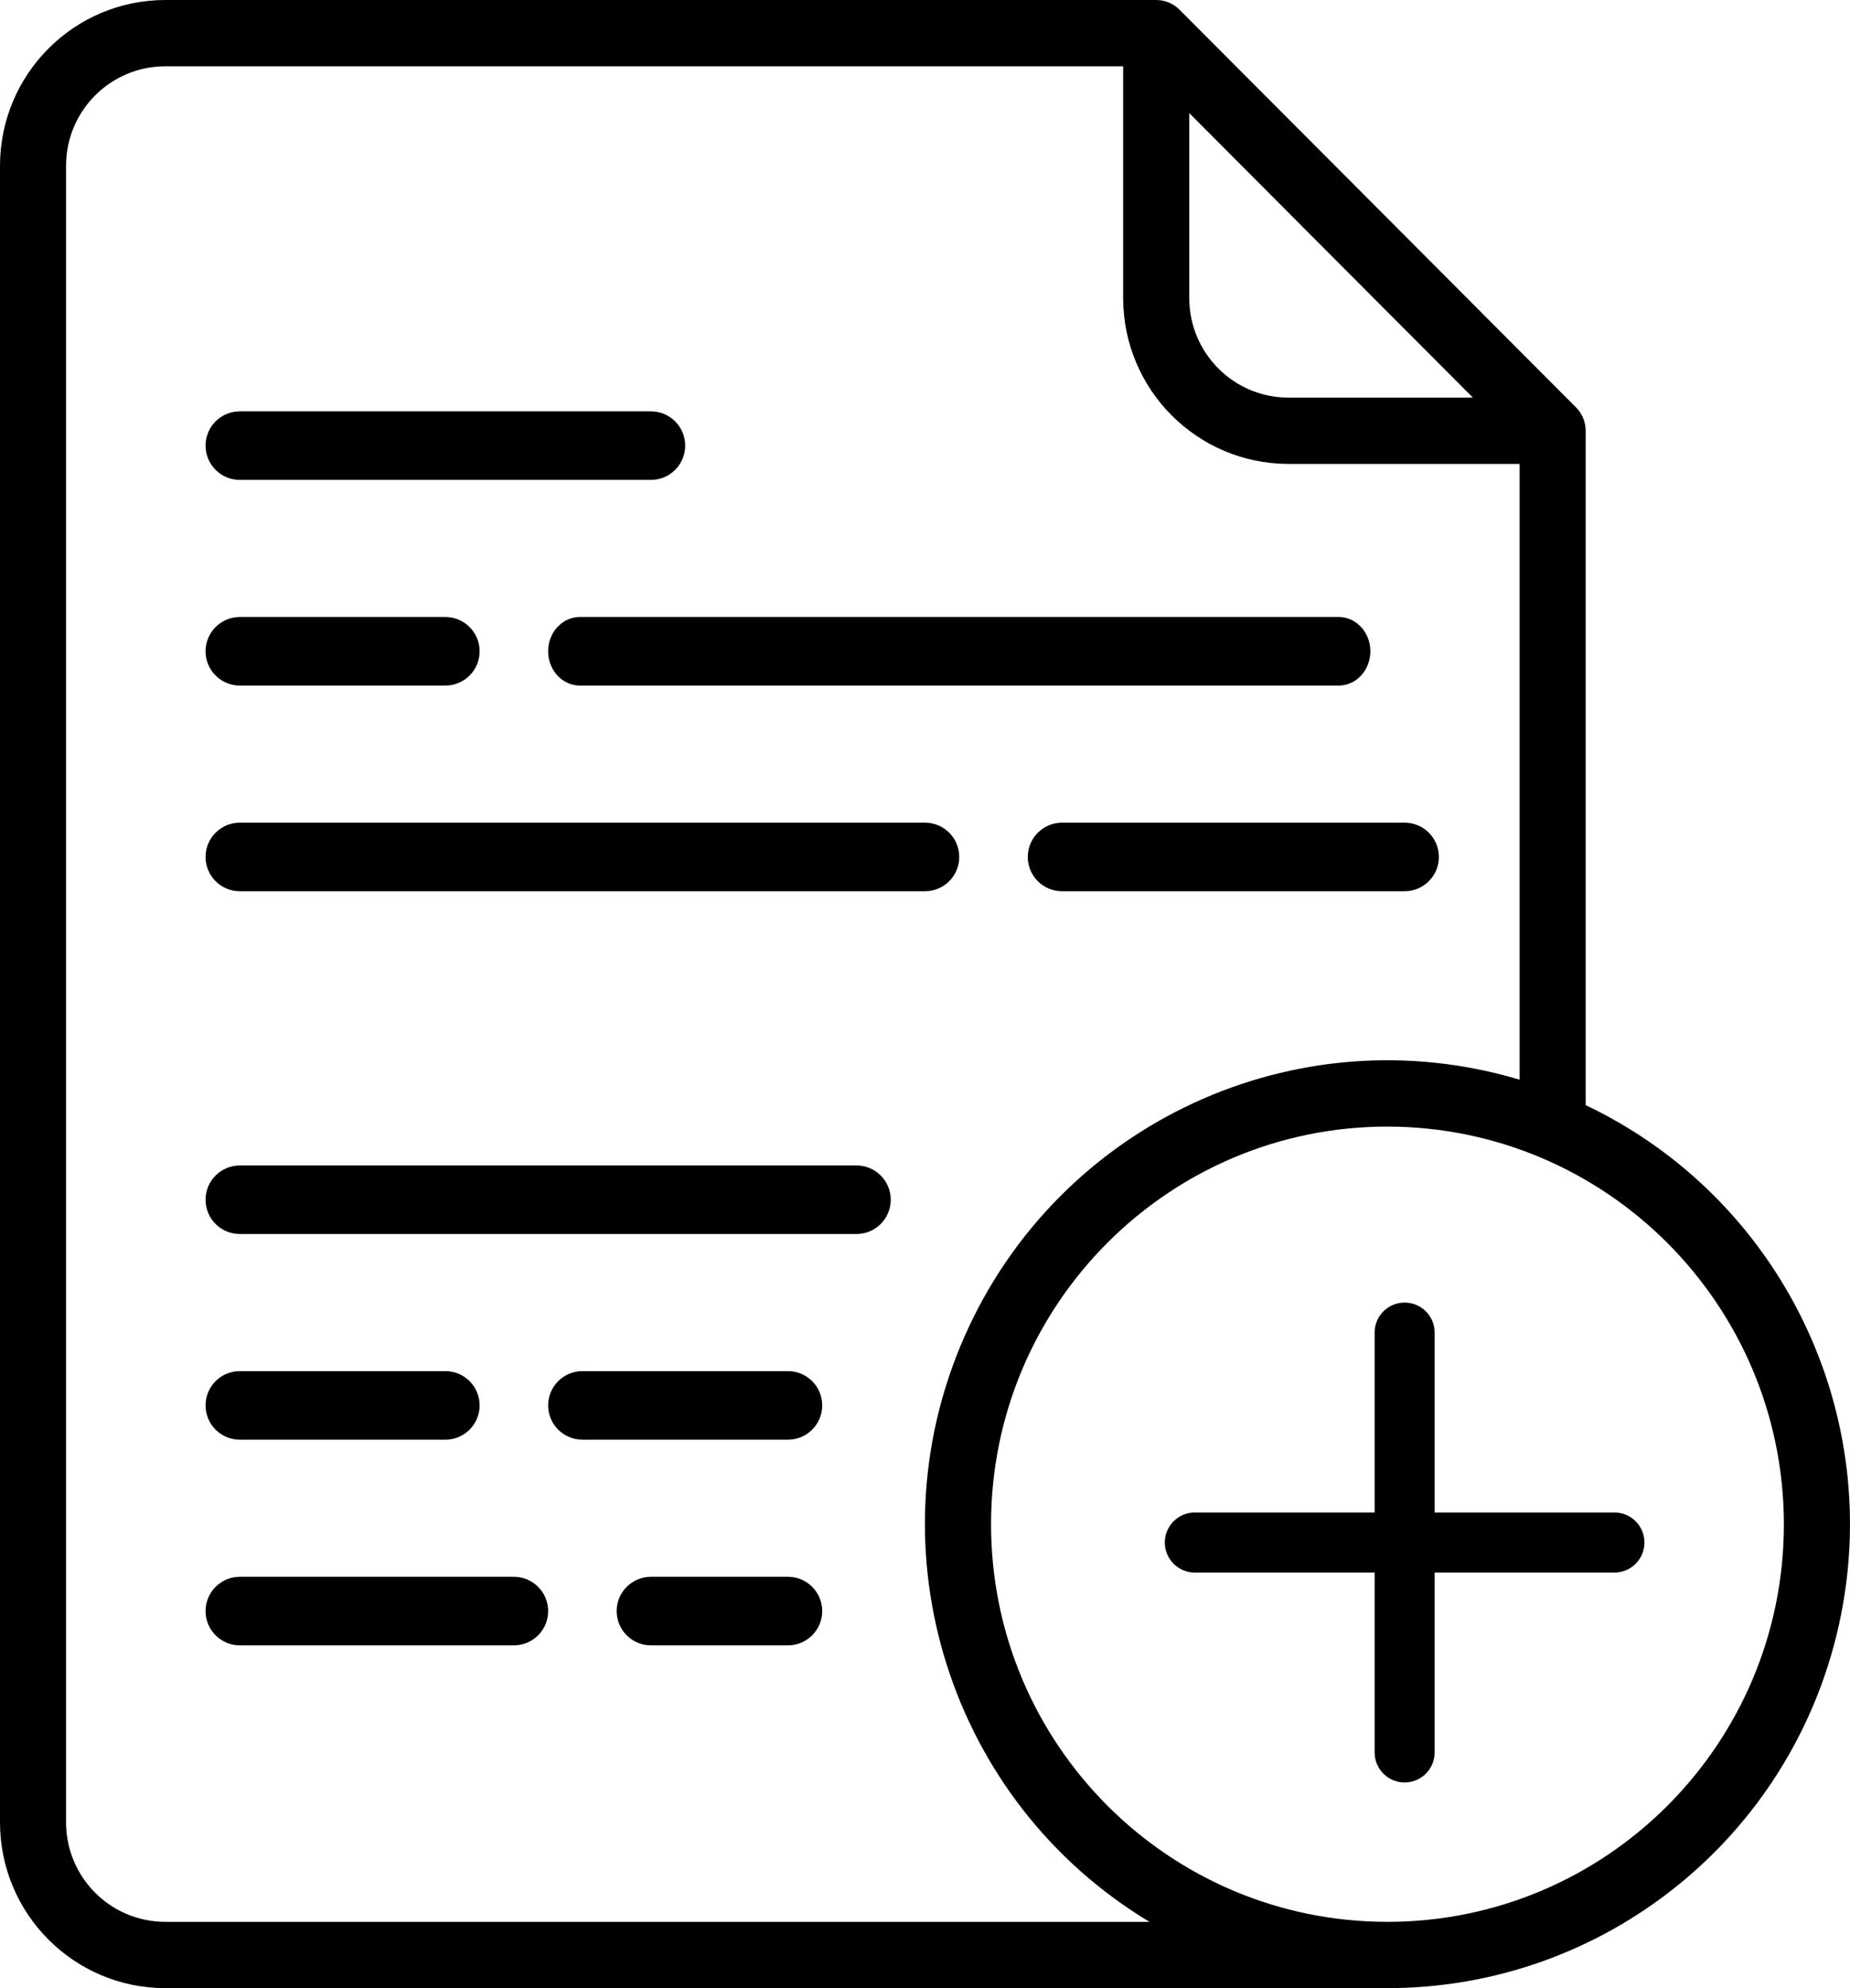 <?xml version="1.0" encoding="UTF-8"?>
<svg width="27px" height="29px" viewBox="0 0 27 29" version="1.1" xmlns="http://www.w3.org/2000/svg" xmlns:xlink="http://www.w3.org/1999/xlink">
    <!-- Generator: Sketch 51.3 (57544) - http://www.bohemiancoding.com/sketch -->
    <title>add (8)</title>
    <desc>Created with Sketch.</desc>
    <defs></defs>
    <g id="Page-2" stroke="none" stroke-width="1" fill="none" fill-rule="evenodd">
        <g id="eReports-Patient-Add-Documents" transform="translate(-338, -115)" fill="#000000" fill-rule="nonzero">
            <g id="add-(8)" transform="translate(338, 115)">
                <path d="M2.411,29 L20.249,29 C23.406,29 26.141,26.807 26.834,23.72 C27.528,20.633 25.994,17.476 23.142,16.12 L23.142,6.283 C23.142,6.155 23.091,6.032 23.001,5.942 L17.215,0.142 C17.125,0.051 17.002,-4.67090563e-06 16.875,0 L2.411,0 C1.08,0.001 0.001,1.083 0,2.417 L0,26.583 C0.001,27.917 1.08,28.999 2.411,29 Z M26.035,22.233 C26.035,25.437 23.445,28.033 20.249,28.033 C17.054,28.033 14.464,25.437 14.464,22.233 C14.464,19.03 17.054,16.433 20.249,16.433 C23.443,16.437 26.031,19.032 26.035,22.233 Z M17.357,1.65 L21.496,5.8 L18.803,5.8 C18.005,5.799 17.358,5.15 17.357,4.35 L17.357,1.65 Z M0.964,2.417 C0.965,1.616 1.612,0.968 2.411,0.967 L16.392,0.967 L16.392,4.35 C16.394,5.684 17.472,6.765 18.803,6.767 L22.178,6.767 L22.178,15.749 C18.919,14.774 15.445,16.383 14.073,19.503 C12.701,22.623 13.86,26.279 16.776,28.033 L2.411,28.033 C1.612,28.032 0.965,27.384 0.964,26.583 L0.964,2.417 Z" id="Shape"></path>
                <path d="M8,9.5 C8,9.776 8.207,10 8.462,10 L19.538,10 C19.793,10 20,9.776 20,9.5 C20,9.224 19.793,9 19.538,9 L8.462,9 C8.207,9 8,9.224 8,9.5 Z" id="Shape"></path>
                <path d="M3.5,13 L13.5,13 C13.776,13 14,12.776 14,12.5 C14,12.224 13.776,12 13.5,12 L3.5,12 C3.224,12 3,12.224 3,12.5 C3,12.776 3.224,13 3.5,13 Z" id="Shape"></path>
                <path d="M3.5,18 L12.5,18 C12.776,18 13,17.776 13,17.5 C13,17.224 12.776,17 12.5,17 L3.5,17 C3.224,17 3,17.224 3,17.5 C3,17.776 3.224,18 3.5,18 Z" id="Shape"></path>
                <path d="M3.5,10 L6.5,10 C6.776,10 7,9.776 7,9.5 C7,9.224 6.776,9 6.5,9 L3.5,9 C3.224,9 3,9.224 3,9.5 C3,9.776 3.224,10 3.5,10 Z" id="Shape"></path>
                <path d="M20.5,12 L15.5,12 C15.224,12 15,12.224 15,12.5 C15,12.776 15.224,13 15.5,13 L20.5,13 C20.776,13 21,12.776 21,12.5 C21,12.224 20.776,12 20.5,12 Z" id="Shape"></path>
                <path d="M11.5,23 L9.5,23 C9.224,23 9,23.224 9,23.5 C9,23.776 9.224,24 9.5,24 L11.5,24 C11.776,24 12,23.776 12,23.5 C12,23.224 11.776,23 11.5,23 Z" id="Shape"></path>
                <path d="M3.5,24 L7.5,24 C7.776,24 8,23.776 8,23.5 C8,23.224 7.776,23 7.5,23 L3.5,23 C3.224,23 3,23.224 3,23.5 C3,23.776 3.224,24 3.5,24 Z" id="Shape"></path>
                <path d="M3.5,21 L6.5,21 C6.776,21 7,20.776 7,20.5 C7,20.224 6.776,20 6.5,20 L3.5,20 C3.224,20 3,20.224 3,20.5 C3,20.776 3.224,21 3.5,21 Z" id="Shape"></path>
                <path d="M3.5,7 L9.5,7 C9.776,7 10,6.776 10,6.5 C10,6.224 9.776,6 9.5,6 L3.5,6 C3.224,6 3,6.224 3,6.5 C3,6.776 3.224,7 3.5,7 Z" id="Shape"></path>
                <path d="M11.5,20 L8.5,20 C8.224,20 8,20.224 8,20.5 C8,20.776 8.224,21 8.5,21 L11.5,21 C11.776,21 12,20.776 12,20.5 C12,20.224 11.776,20 11.5,20 Z" id="Shape"></path>
                <path d="M20.062,19.438 L20.062,22.062 L17.438,22.062 C17.196,22.062 17,22.258 17,22.5 C17,22.742 17.196,22.938 17.438,22.938 L20.062,22.938 L20.062,25.562 C20.062,25.804 20.258,26 20.5,26 C20.742,26 20.938,25.804 20.938,25.562 L20.938,22.938 L23.562,22.938 C23.804,22.938 24,22.742 24,22.5 C24,22.258 23.804,22.062 23.562,22.062 L20.938,22.062 L20.938,19.438 C20.938,19.196 20.742,19 20.5,19 C20.258,19 20.062,19.196 20.062,19.438 Z" id="Shape"></path>
            </g>
        </g>
    </g>
</svg>